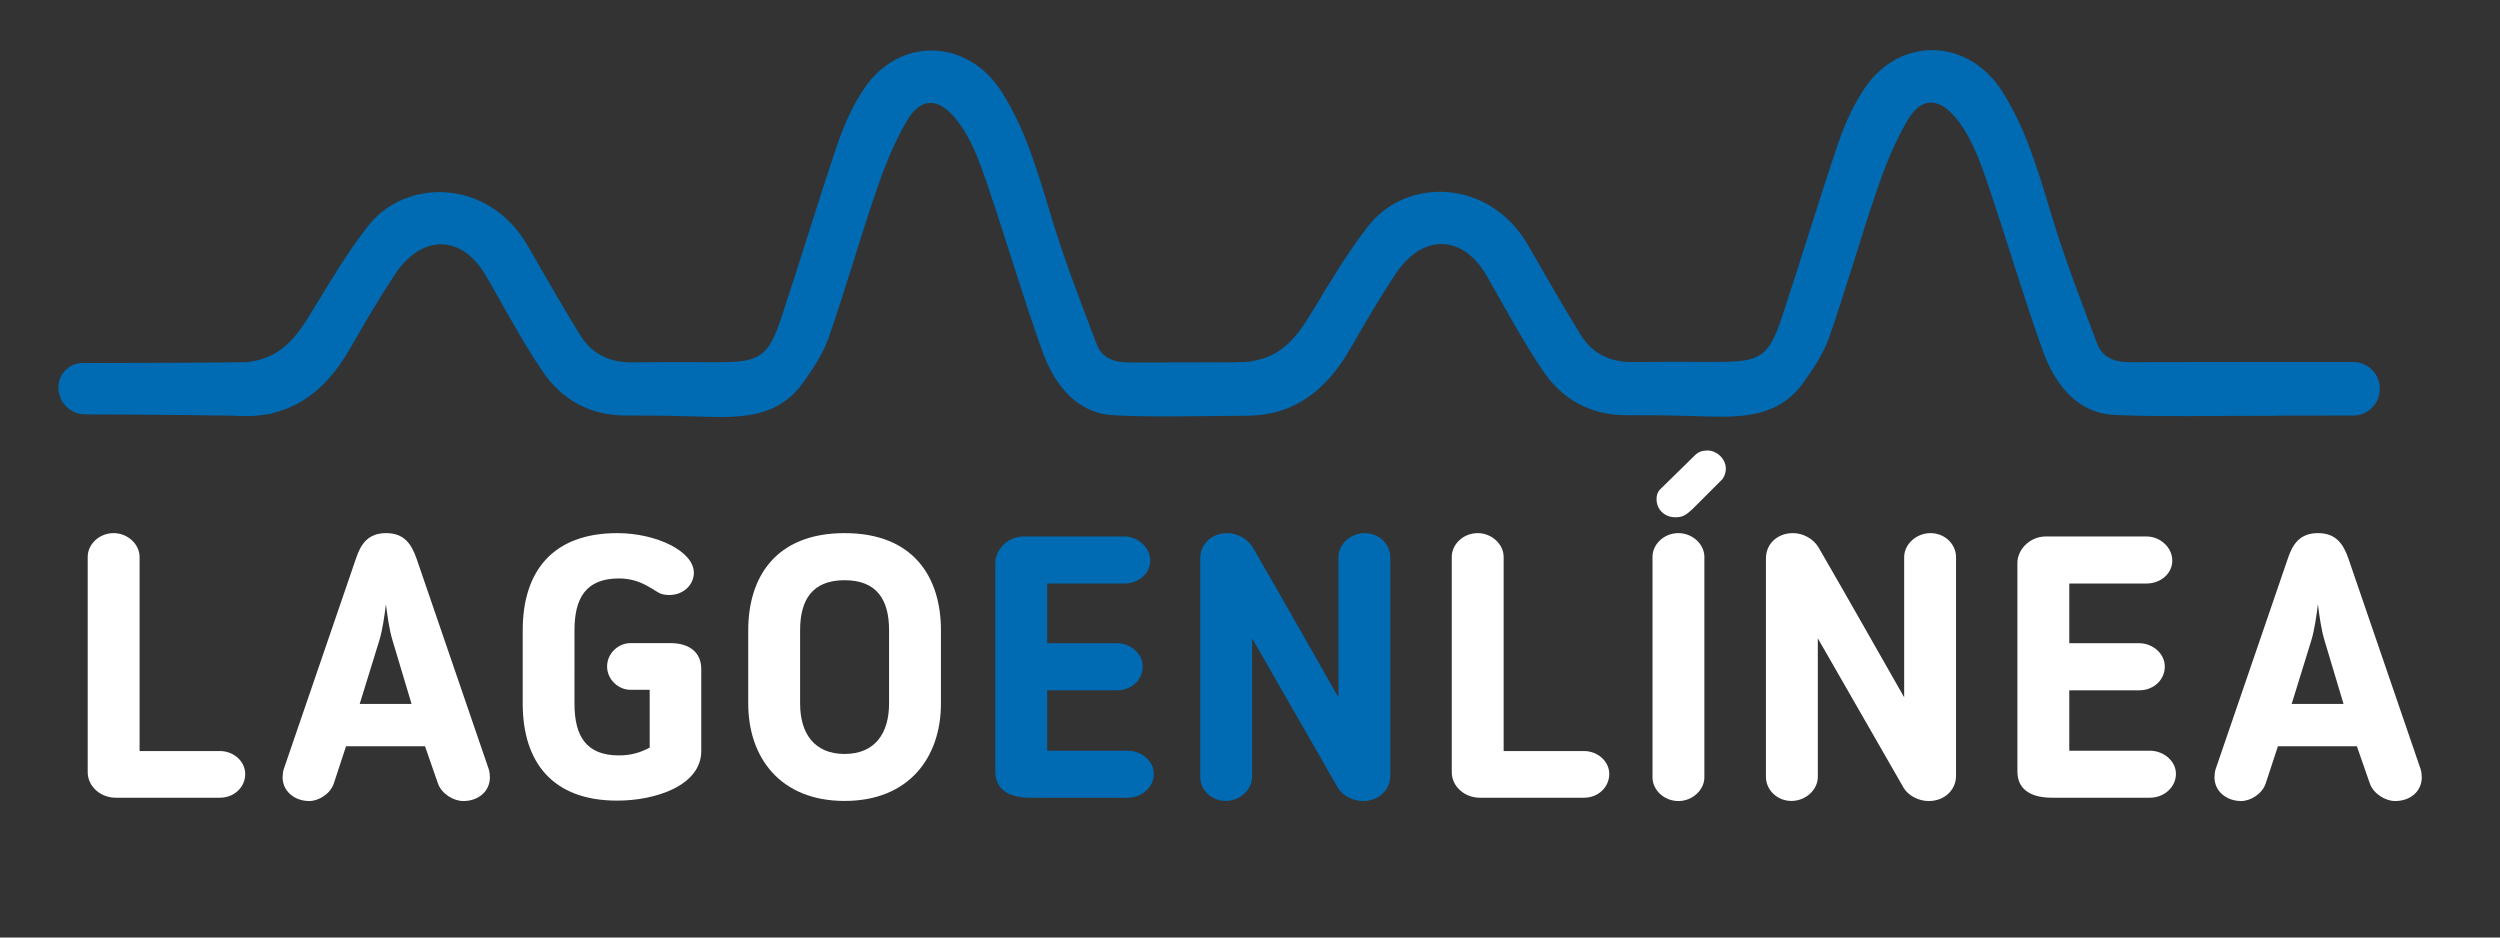 <svg enable-background="new 0 0 240 90" viewBox="0 0 240 90" xmlns="http://www.w3.org/2000/svg"><rect x="0" y="0" width="240" height="90" fill="#333333" stroke="none"/><g fill="#fff"><path d="m21.12 76.58h-10.03c-1.42 0-2.67-1.07-2.67-2.45v-20.67c0-1.21 1.1-2.28 2.49-2.28 1.35 0 2.49 1.07 2.49 2.28v18.64h7.72c1.28 0 2.42.96 2.42 2.21 0 1.27-1.07 2.27-2.42 2.27z"/><path d="m32.04 75.23c-.36 1.03-1.49 1.67-2.35 1.67-1.39 0-2.56-.92-2.56-2.28 0-.18.04-.6.11-.78l6.94-20.24c.46-1.39 1.17-2.42 2.88-2.42s2.42 1 2.92 2.42l6.94 20.24c.07.18.11.6.11.78 0 1.35-1.1 2.28-2.56 2.28-.92 0-2.06-.68-2.42-1.67l-1.25-3.59h-7.58zm5.65-13.73c-.32-1.03-.5-2.38-.64-3.49-.14 1.1-.32 2.45-.64 3.49l-1.88 6.08h4.98z"/><path d="m55.15 67.54c0 3.06 1.07 4.98 4.27 4.98 1.25 0 2.13-.32 2.95-.75v-5.55h-1.85c-1.17 0-2.24-1-2.24-2.24 0-1.25 1.07-2.24 2.24-2.24h3.88c1.64 0 2.92.78 2.92 2.49v7.86c0 3.34-4.41 4.77-8.07 4.77-6.22 0-9.07-3.7-9.07-9.32v-7.04c0-5.62 2.85-9.32 9.07-9.32 3.77 0 7.36 1.74 7.36 3.81 0 1.14-1 2.13-2.35 2.13-.82 0-1.07-.25-1.53-.53l-.36-.21c-.89-.53-1.81-.85-2.95-.85-3.2 0-4.27 1.92-4.27 4.98z"/><path d="m71.83 67.54v-7.04c0-5.05 2.6-9.32 9.25-9.32s9.25 4.27 9.25 9.32v7.04c0 5.19-3.09 9.35-9.25 9.35s-9.25-4.15-9.25-9.35zm4.98-7.04v7.04c0 2.85 1.35 4.84 4.27 4.84s4.27-1.99 4.27-4.84v-7.04c0-2.88-1.14-4.8-4.27-4.8s-4.27 1.92-4.27 4.8z"/></g><path d="m108.29 76.58h-9.43c-1.74 0-3.31-.6-3.31-2.53v-20.02c0-1.25 1.17-2.53 2.74-2.53h9.64c1.35 0 2.49 1.07 2.49 2.31 0 1.28-1.14 2.21-2.49 2.21h-7.4v5.73h6.72c1.25 0 2.45.96 2.45 2.24s-1.07 2.28-2.45 2.28h-6.72v5.8h7.75c1.32 0 2.49 1 2.49 2.21.01 1.27-1.13 2.3-2.48 2.3z" fill="#006ab2"/><path d="m128.45 75.65-8.25-14.37v13.3c0 1.25-1.17 2.31-2.53 2.31-1.39 0-2.45-1.07-2.45-2.31v-20.98c0-1.39 1.1-2.42 2.6-2.42.96 0 1.92.53 2.42 1.32 3.17 5.48 4.98 8.71 8.25 14.44v-13.45c0-1.25 1.17-2.31 2.53-2.31 1.39 0 2.45 1.07 2.45 2.31v20.99c0 1.32-1.07 2.42-2.63 2.42-.93 0-1.93-.5-2.39-1.25z" fill="#006ab2"/><g fill="#fff"><path d="m152.07 76.58h-10.03c-1.42 0-2.67-1.07-2.67-2.45v-20.67c0-1.21 1.1-2.28 2.49-2.28 1.35 0 2.49 1.07 2.49 2.28v18.64h7.72c1.28 0 2.42.96 2.42 2.21-.01 1.27-1.07 2.27-2.42 2.27z"/><path d="m158.64 53.46c0-1.21 1.1-2.28 2.49-2.28 1.35 0 2.49 1.07 2.49 2.28v21.16c0 1.21-1.14 2.28-2.49 2.28-1.39 0-2.49-1.07-2.49-2.28zm3.56-9.25.28-.28c.43-.43.68-.68 1.46-.68.82 0 1.74.75 1.74 1.74 0 .29-.07.64-.32 1l-2.92 2.92c-.53.46-.82.75-1.6.75-1 0-1.81-.71-1.81-1.74 0-.36.07-.6.29-.89z"/><path d="m182.76 75.65-8.25-14.37v13.3c0 1.25-1.17 2.31-2.53 2.31-1.39 0-2.45-1.07-2.45-2.31v-20.98c0-1.39 1.1-2.42 2.6-2.42.96 0 1.92.53 2.42 1.32 3.17 5.48 4.98 8.71 8.25 14.44v-13.45c0-1.25 1.17-2.31 2.53-2.31 1.39 0 2.45 1.07 2.45 2.31v20.99c0 1.32-1.07 2.42-2.63 2.42-.94 0-1.93-.5-2.39-1.25z"/><path d="m206.41 76.58h-9.43c-1.74 0-3.31-.6-3.31-2.53v-20.02c0-1.25 1.17-2.53 2.74-2.53h9.64c1.35 0 2.49 1.07 2.49 2.31 0 1.28-1.14 2.21-2.49 2.21h-7.4v5.73h6.72c1.25 0 2.45.96 2.45 2.24s-1.07 2.28-2.45 2.28h-6.72v5.8h7.75c1.32 0 2.49 1 2.49 2.21.01 1.27-1.13 2.3-2.48 2.3z"/><path d="m217.5 75.23c-.36 1.03-1.49 1.67-2.35 1.67-1.39 0-2.56-.92-2.56-2.28 0-.18.04-.6.11-.78l6.94-20.24c.46-1.39 1.17-2.42 2.88-2.42s2.42 1 2.92 2.42l6.94 20.24c.07.18.11.6.11.78 0 1.35-1.1 2.28-2.56 2.28-.92 0-2.06-.68-2.42-1.67l-1.25-3.59h-7.58zm5.66-13.73c-.32-1.03-.5-2.38-.64-3.49-.14 1.1-.32 2.45-.64 3.49l-1.88 6.08h4.98z"/></g><g fill="#006ab2"><path d="m207.91 39.79c3.15 0 1.46.15 18 .1 1.41 0 2.55-1.15 2.55-2.56v-.03c0-1.41-1.14-2.55-2.55-2.55-16.33-.01-13.54.03-15.79.03"/><path d="m26.16 39.68c-2.73.42-1.46.15-18 .1-1.41 0-2.55-1.15-2.55-2.56v-.05c0-1.28 1.04-2.32 2.32-2.32 16.44-.01 14-.13 16.07-.03"/><path d="m119.26 34.78v5.13c-3.21.02-9.95.19-12.99-.1-3.26-.5-5.15-3.17-6.2-6.08-1.94-5.39-3.53-10.9-5.39-16.32-.67-1.95-1.42-3.98-2.62-5.61-1.85-2.52-3.62-2.53-4.98-.23-1.22 2.07-2.14 4.36-2.92 6.64-1.62 4.71-2.97 9.51-4.61 14.21-.55 1.57-1.53 3.02-2.51 4.39-2.17 3.02-5.4 3.3-8.78 3.21-4.63-.12-3.59-.12-8.22-.13-3.4-.01-6.1-1.51-7.94-4.22-1.99-2.93-3.65-6.08-5.42-9.15-2.36-4.1-6.23-4.02-8.78-.16-1.51 2.29-2.9 4.66-4.26 7.04-2.44 4.28-5.83 6.9-11.09 6.5 0-1.63-.01-3.21-.01-5.07 4.24 0 5.79-2.26 7.53-5.13 1.65-2.72 3.28-5.47 5.23-7.97 3.67-4.72 11.64-4.57 15.34 1.83 1.68 2.9 3.32 5.82 5.09 8.66 1.13 1.81 2.86 2.6 5.04 2.57 4.6-.05 3.53-.01 8.13-.02 4.1 0 4.86-.49 6.17-4.46 1.81-5.47 3.47-10.99 5.32-16.45.63-1.86 1.46-3.72 2.55-5.34 3.36-5.02 9.93-4.86 13.21.28 2.28 3.58 3.45 7.63 4.67 11.67 1.28 4.26 2.88 8.43 4.47 12.59.51 1.33 1.69 1.75 3.2 1.74 2.26-.01 8.29-.02 10.77-.02z"/><path d="m218.69 34.75v5.13c-3.21.02-13.32.19-16.37-.1-3.26-.5-5.15-3.17-6.2-6.08-1.94-5.39-3.53-10.9-5.39-16.32-.67-1.95-1.42-3.98-2.62-5.61-1.85-2.52-3.62-2.53-4.98-.23-1.22 2.07-2.14 4.36-2.92 6.64-1.62 4.71-2.97 9.51-4.61 14.21-.55 1.57-1.53 3.02-2.51 4.39-2.17 3.02-5.4 3.3-8.78 3.21-4.63-.12-3.59-.12-8.22-.13-3.4-.01-6.1-1.51-7.94-4.22-1.99-2.93-3.65-6.08-5.42-9.15-2.36-4.1-6.23-4.02-8.78-.16-1.51 2.29-2.9 4.66-4.26 7.04-2.44 4.28-5.83 6.9-11.09 6.5 0-1.63-.01-3.21-.01-5.07 4.24 0 5.79-2.26 7.53-5.13 1.65-2.72 3.28-5.47 5.23-7.97 3.67-4.72 11.64-4.57 15.34 1.83 1.68 2.9 3.32 5.82 5.09 8.66 1.13 1.81 2.86 2.6 5.04 2.57 4.6-.05 3.53-.01 8.13-.02 4.1 0 4.86-.49 6.17-4.46 1.81-5.47 3.47-10.99 5.32-16.45.63-1.86 1.46-3.72 2.55-5.34 3.38-5.03 9.94-4.87 13.22.28 2.28 3.58 3.45 7.63 4.67 11.67 1.28 4.26 2.88 8.43 4.47 12.59.51 1.33 1.69 1.75 3.2 1.74 2.25-.01 11.66-.02 14.14-.02z"/></g></svg>